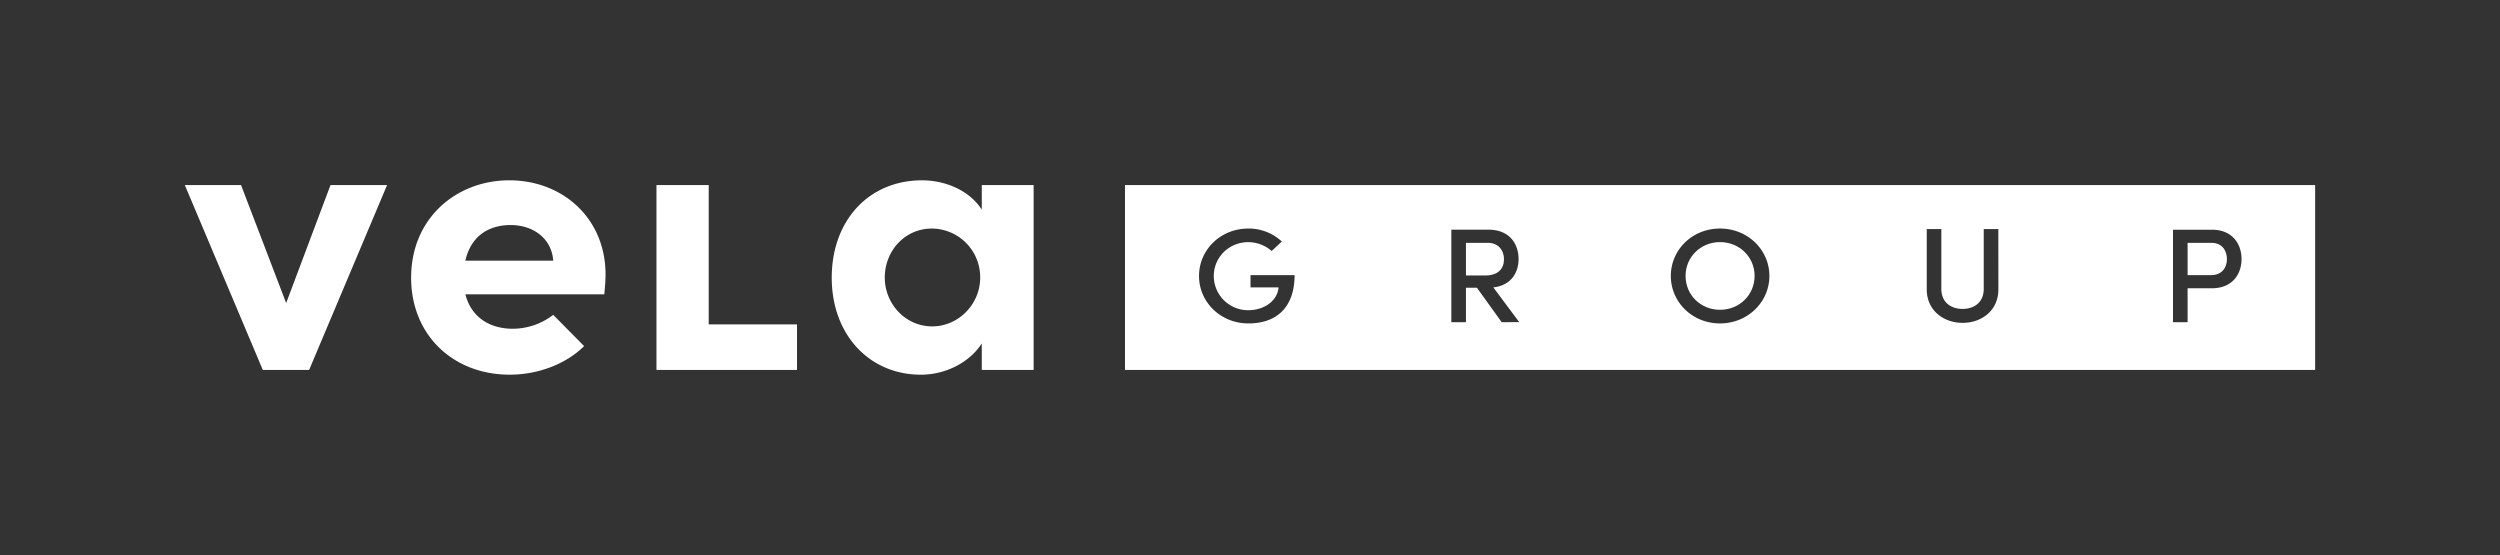 <svg xmlns="http://www.w3.org/2000/svg" viewBox="0 0 2000 444"><rect x="0" y="0" width="2000" height="444" fill="#333333" stroke="none"/><defs><style>.cls-1{fill:none;}.cls-2{fill:#fff;}</style></defs><g id="Warstwa_2" data-name="Warstwa 2"><g id="Warstwa_1-2" data-name="Warstwa 1"><rect class="cls-1" width="2000" height="444"/><polygon class="cls-2" points="228.93 242.44 192.83 148.05 147.86 148.06 210.24 295.95 247.3 295.95 309.67 148.06 264.4 148.06 228.93 242.44"/><path class="cls-2" d="M407.45,144.25c-42.14,0-78.55,30.09-78.55,77.91,0,27.93,12.48,50.75,32.63,64.22,12.75,8.56,28.56,13.36,46.23,13.36,22.59,0,44.92-8.38,59.53-22.86l-24.72-25A53.22,53.22,0,0,1,410.28,263a49,49,0,0,1-11.22-1.24c-13.68-3.18-23.23-12.45-26.76-26.31H483.44c.65-6.64,1-11.71,1-15.83C484.4,174.34,449.88,144.25,407.45,144.25ZM372.3,208.54c4.43-19.95,19-28.5,36.1-28.5,18.68,0,32.92,11.08,34.19,28.5Z"/><polygon class="cls-2" points="566.97 148.06 525.18 148.06 525.18 295.95 637.61 295.95 637.61 259.52 566.97 259.52 566.97 148.06"/><path class="cls-2" d="M785.42,167.69c-9.82-15.2-28.83-23.43-47.82-23.43-42.44,0-72.21,32-72.21,77.9s30.41,77.59,71.25,77.59c20,0,39-9.82,48.78-25v21.21H826.9V148.06H785.42Zm-39.59,93.42c-21.85,0-38-18.37-38-39,0-21.53,16.15-39.27,37.68-39.27a38.93,38.93,0,0,1,38.64,39.27C784.15,243.38,766.73,261.11,745.83,261.11Z"/><path class="cls-2" d="M1203.19,207.39c0-7.34-4.73-13.12-12.73-13.12h-17.7v26.11h15.47C1198.73,220.38,1203.19,214.74,1203.19,207.39Z"/><path class="cls-2" d="M900,148.06V295.94h952.11V148.06ZM998.7,258.74c-22.17,0-39.48-17.05-39.48-37.91,0-21.11,17.31-38,39.48-38a39,39,0,0,1,26.76,10.37l-8.13,7.6a28.58,28.58,0,0,0-18.63-7.08c-15.61,0-27.68,12.2-27.68,27.15a27.43,27.43,0,0,0,27.68,27.29c12.72,0,23.34-7.61,24.13-18.24H1000.4v-9.83h35.29C1035.56,246.55,1020.74,258.74,998.7,258.74Zm202.65-1-19.81-27.55h-8.78v27.55h-11.68v-74h29.78c17,0,24,11.67,24,23.48,0,10.76-5.9,21.12-20.2,22.69l20.73,27.81Zm174.67,1c-22.17,0-39.35-17.05-39.35-38s17.18-37.91,39.35-37.91,39.49,17.06,39.49,37.91S1398.19,258.74,1376,258.74Zm222.69-27.22c0,16.79-13.25,26.76-28.59,26.76s-28.72-10-28.72-26.76V183.25h11.67v47.88c0,11,8,16,17,16s16.92-5,16.92-16V183.25h11.67Zm170.77-.91h-19.4v27.15h-11.69v-74h31.09c16.67,0,23.75,11.67,23.75,23.48S1786.15,230.61,1769.48,230.61Z"/><path class="cls-2" d="M1769.22,194.27h-19.14v25.84h18.75c9.05,0,12.72-6.42,12.72-12.85S1777.88,194.27,1769.22,194.27Z"/><path class="cls-2" d="M1376,193.68c-15.74,0-27.55,12.2-27.55,27,0,15.09,11.81,27.15,27.55,27.15s27.68-12.06,27.68-27.15C1403.7,205.88,1391.76,193.68,1376,193.68Z"/></g></g></svg>